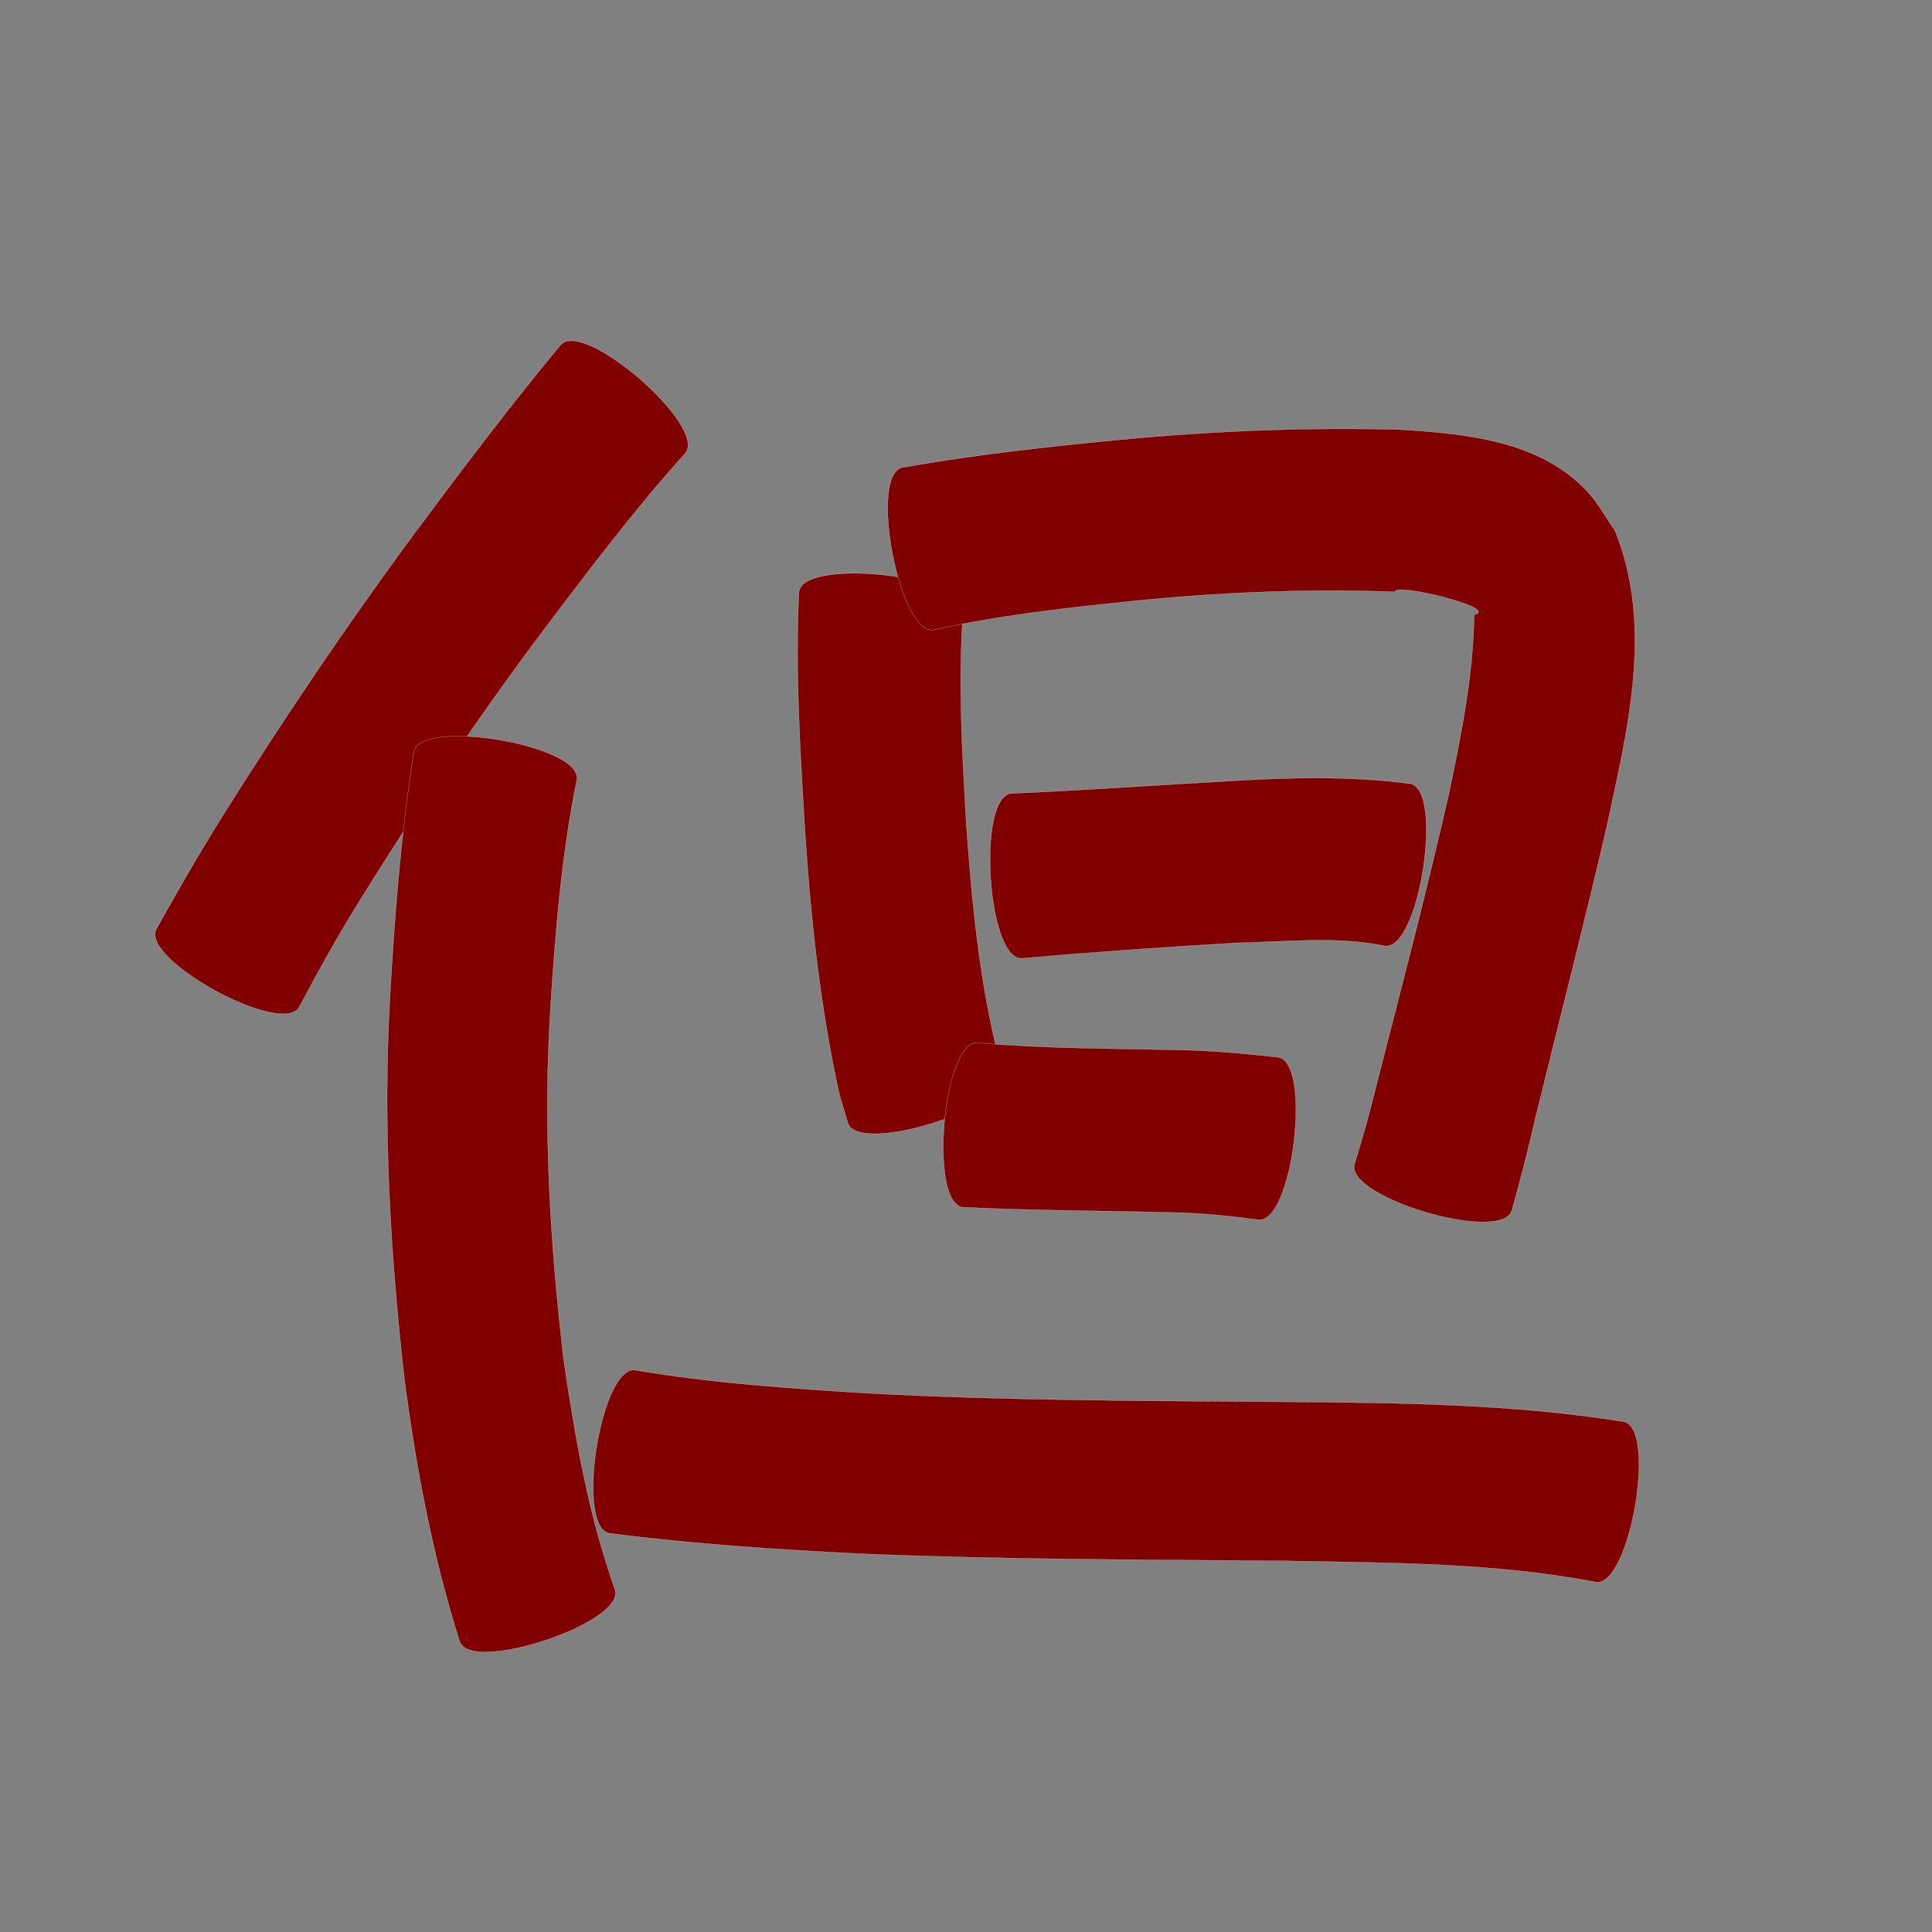 <?xml version="1.0" encoding="utf-8" ?>

<!DOCTYPE svg PUBLIC "-//W3C//DTD SVG 1.1//EN" 
  "http://www.w3.org/Graphics/SVG/1.1/DTD/svg11.dtd">
<svg 
    xmlns="http://www.w3.org/2000/svg"
    xmlns:xlink="http://www.w3.org/1999/xlink"
    xmlns:sodipodi="http://sodipodi.sourceforge.net/DTD/sodipodi-0.dtd"
    xmlns:inkscape="http://www.inkscape.org/namespaces/inkscape"
    width="1024" height="1024" id="U4F46">
<rect width="100%" height="100%" fill="#808080" stroke="none"/>
<path d="m 11627.174,7408.246 c -26.822,29.867 -51.071,61.935 -75.247,93.946 -34.45,45.898 -66.428,93.544 -96.735,142.255 -11.619,18.671 -22.277,37.889 -32.621,57.284 -8.768,16.053 -84.444,-25.28 -75.676,-41.334 l 0,0 c 11.536,-20.679 23.299,-41.227 35.913,-61.275 31.842,-50.546 65.18,-100.127 100.707,-148.171 25.196,-33.91 50.678,-67.628 77.656,-100.153 12.186,-14.001 78.189,43.446 66.003,57.447 z" id="path21669" inkscape:connector-curvature="0" style="fill:#800000;fill-opacity:1;fill-rule:nonzero;stroke:#f9f9f9;stroke-width:0.1;stroke-miterlimit:4;stroke-dasharray:none" transform="translate(-11264, -7168)"/><path d="m 11569.719,7581.254 c -8.151,40.245 -11.438,81.228 -14.034,122.137 -3.87,62.104 -0.142,124.191 7.145,185.873 6.024,40.988 13.221,82.166 27.143,121.306 5.816,17.471 -76.543,44.89 -82.359,27.419 l 0,0 c -14.313,-45.228 -23.109,-91.976 -29.272,-138.973 -7.525,-66.62 -11.449,-133.63 -7.755,-200.678 2.448,-44.065 5.87,-88.084 12.77,-131.711 3.103,-18.32 89.464,-3.694 86.362,14.626 z" id="path21671" inkscape:connector-curvature="0" style="fill:#800000;fill-opacity:1;fill-rule:nonzero;stroke:#f9f9f9;stroke-width:0.1;stroke-miterlimit:4;stroke-dasharray:none" transform="translate(-11264, -7168)"/><path d="m 11774.537,7491.475 c -2.894,37.485 -0.525,75.199 1.59,112.668 2.906,41.777 6.956,83.674 17.157,124.373 0.983,2.712 1.966,5.424 2.949,8.136 5.623,17.578 -77.242,44.085 -82.865,26.507 l 0,0 c -1.475,-4.972 -2.95,-9.944 -4.425,-14.917 -10.115,-45.745 -15.166,-92.369 -18.247,-139.086 -2.576,-42.373 -5.276,-84.905 -3.255,-127.359 2.053,-18.476 89.149,-8.799 87.096,9.677 z" id="path21673" inkscape:connector-curvature="0" style="fill:#800000;fill-opacity:1;fill-rule:nonzero;stroke:#f9f9f9;stroke-width:0.1;stroke-miterlimit:4;stroke-dasharray:none" transform="translate(-11264, -7168)"/><path d="m 11742.398,7415.759 c 37.494,-6.64 75.343,-10.832 113.222,-14.511 50.119,-4.84 100.44,-6.902 150.768,-5.549 34.413,2.177 73.364,5.724 98.671,32.487 5.914,6.254 9.952,14.047 14.928,21.071 20.541,50.908 6.689,105.13 -4.316,156.674 -12.022,51.731 -25.253,103.17 -37.889,154.753 -3.745,16.413 -7.934,32.702 -12.498,48.903 -5.227,17.678 -88.561,-6.965 -83.333,-24.643 l 0,0 c 4.677,-14.922 8.747,-30.003 12.441,-45.203 12.965,-50.383 26.109,-100.735 37.655,-151.467 6.497,-31.155 12.879,-62.621 13.262,-94.473 14.341,-3.426 -43.209,-17.278 -41.686,-12.102 -46.549,-1.78 -93.117,0.245 -139.466,4.9 -35.228,3.632 -70.533,7.531 -105.152,15.212 -18.255,3.523 -34.862,-82.53 -16.607,-86.053 z" id="path21675" inkscape:connector-curvature="0" style="fill:#800000;fill-opacity:1;fill-rule:nonzero;stroke:#f9f9f9;stroke-width:0.1;stroke-miterlimit:4;stroke-dasharray:none" transform="translate(-11264, -7168)"/><path d="m 11800.193,7588.53 c 37.963,-1.648 75.873,-4.328 113.81,-6.477 32.474,-1.992 64.986,-2.946 97.285,1.31 18.244,2.83 4.902,88.832 -13.342,86.002 l 0,0 c -25.935,-5.278 -52.799,-2.134 -79.02,-1.581 -37.778,2.199 -75.528,4.848 -113.227,8.156 -18.542,1.168 -24.048,-86.242 -5.506,-87.41 z" id="path21677" inkscape:connector-curvature="0" style="fill:#800000;fill-opacity:1;fill-rule:nonzero;stroke:#f9f9f9;stroke-width:0.1;stroke-miterlimit:4;stroke-dasharray:none" transform="translate(-11264, -7168)"/><path d="m 11782.274,7720.729 c 35.004,3.039 70.2,2.921 105.306,3.742 17.978,0.261 35.853,1.901 53.705,3.87 18.274,2.196 7.922,88.341 -10.352,86.145 l 0,0 c -15.099,-2.008 -30.239,-3.552 -45.488,-3.842 -36.976,-0.969 -73.98,-0.964 -110.93,-2.776 -18.485,-1.646 -10.726,-88.786 7.759,-87.14 z" id="path21679" inkscape:connector-curvature="0" style="fill:#800000;fill-opacity:1;fill-rule:nonzero;stroke:#f9f9f9;stroke-width:0.1;stroke-miterlimit:4;stroke-dasharray:none" transform="translate(-11264, -7168)"/><path d="m 11600.809,7894.215 c 40.951,6.943 82.447,9.733 123.856,12.275 73.626,3.886 147.375,3.966 221.08,4.527 59.729,0.505 119.655,0.999 178.741,10.484 18.034,3.136 3.251,88.147 -14.782,85.011 l 0,0 c -54.205,-10.374 -109.679,-10.11 -164.666,-11.193 -75.05,-0.688 -150.132,-0.634 -225.133,-3.802 -44.386,-2.256 -88.756,-5.101 -132.852,-10.838 -18.341,-2.918 -4.586,-89.381 13.756,-86.463 z" id="path21681" inkscape:connector-curvature="0" style="fill:#800000;fill-opacity:1;fill-rule:nonzero;stroke:#f9f9f9;stroke-width:0.1;stroke-miterlimit:4;stroke-dasharray:none" transform="translate(-11264, -7168)"/></svg>